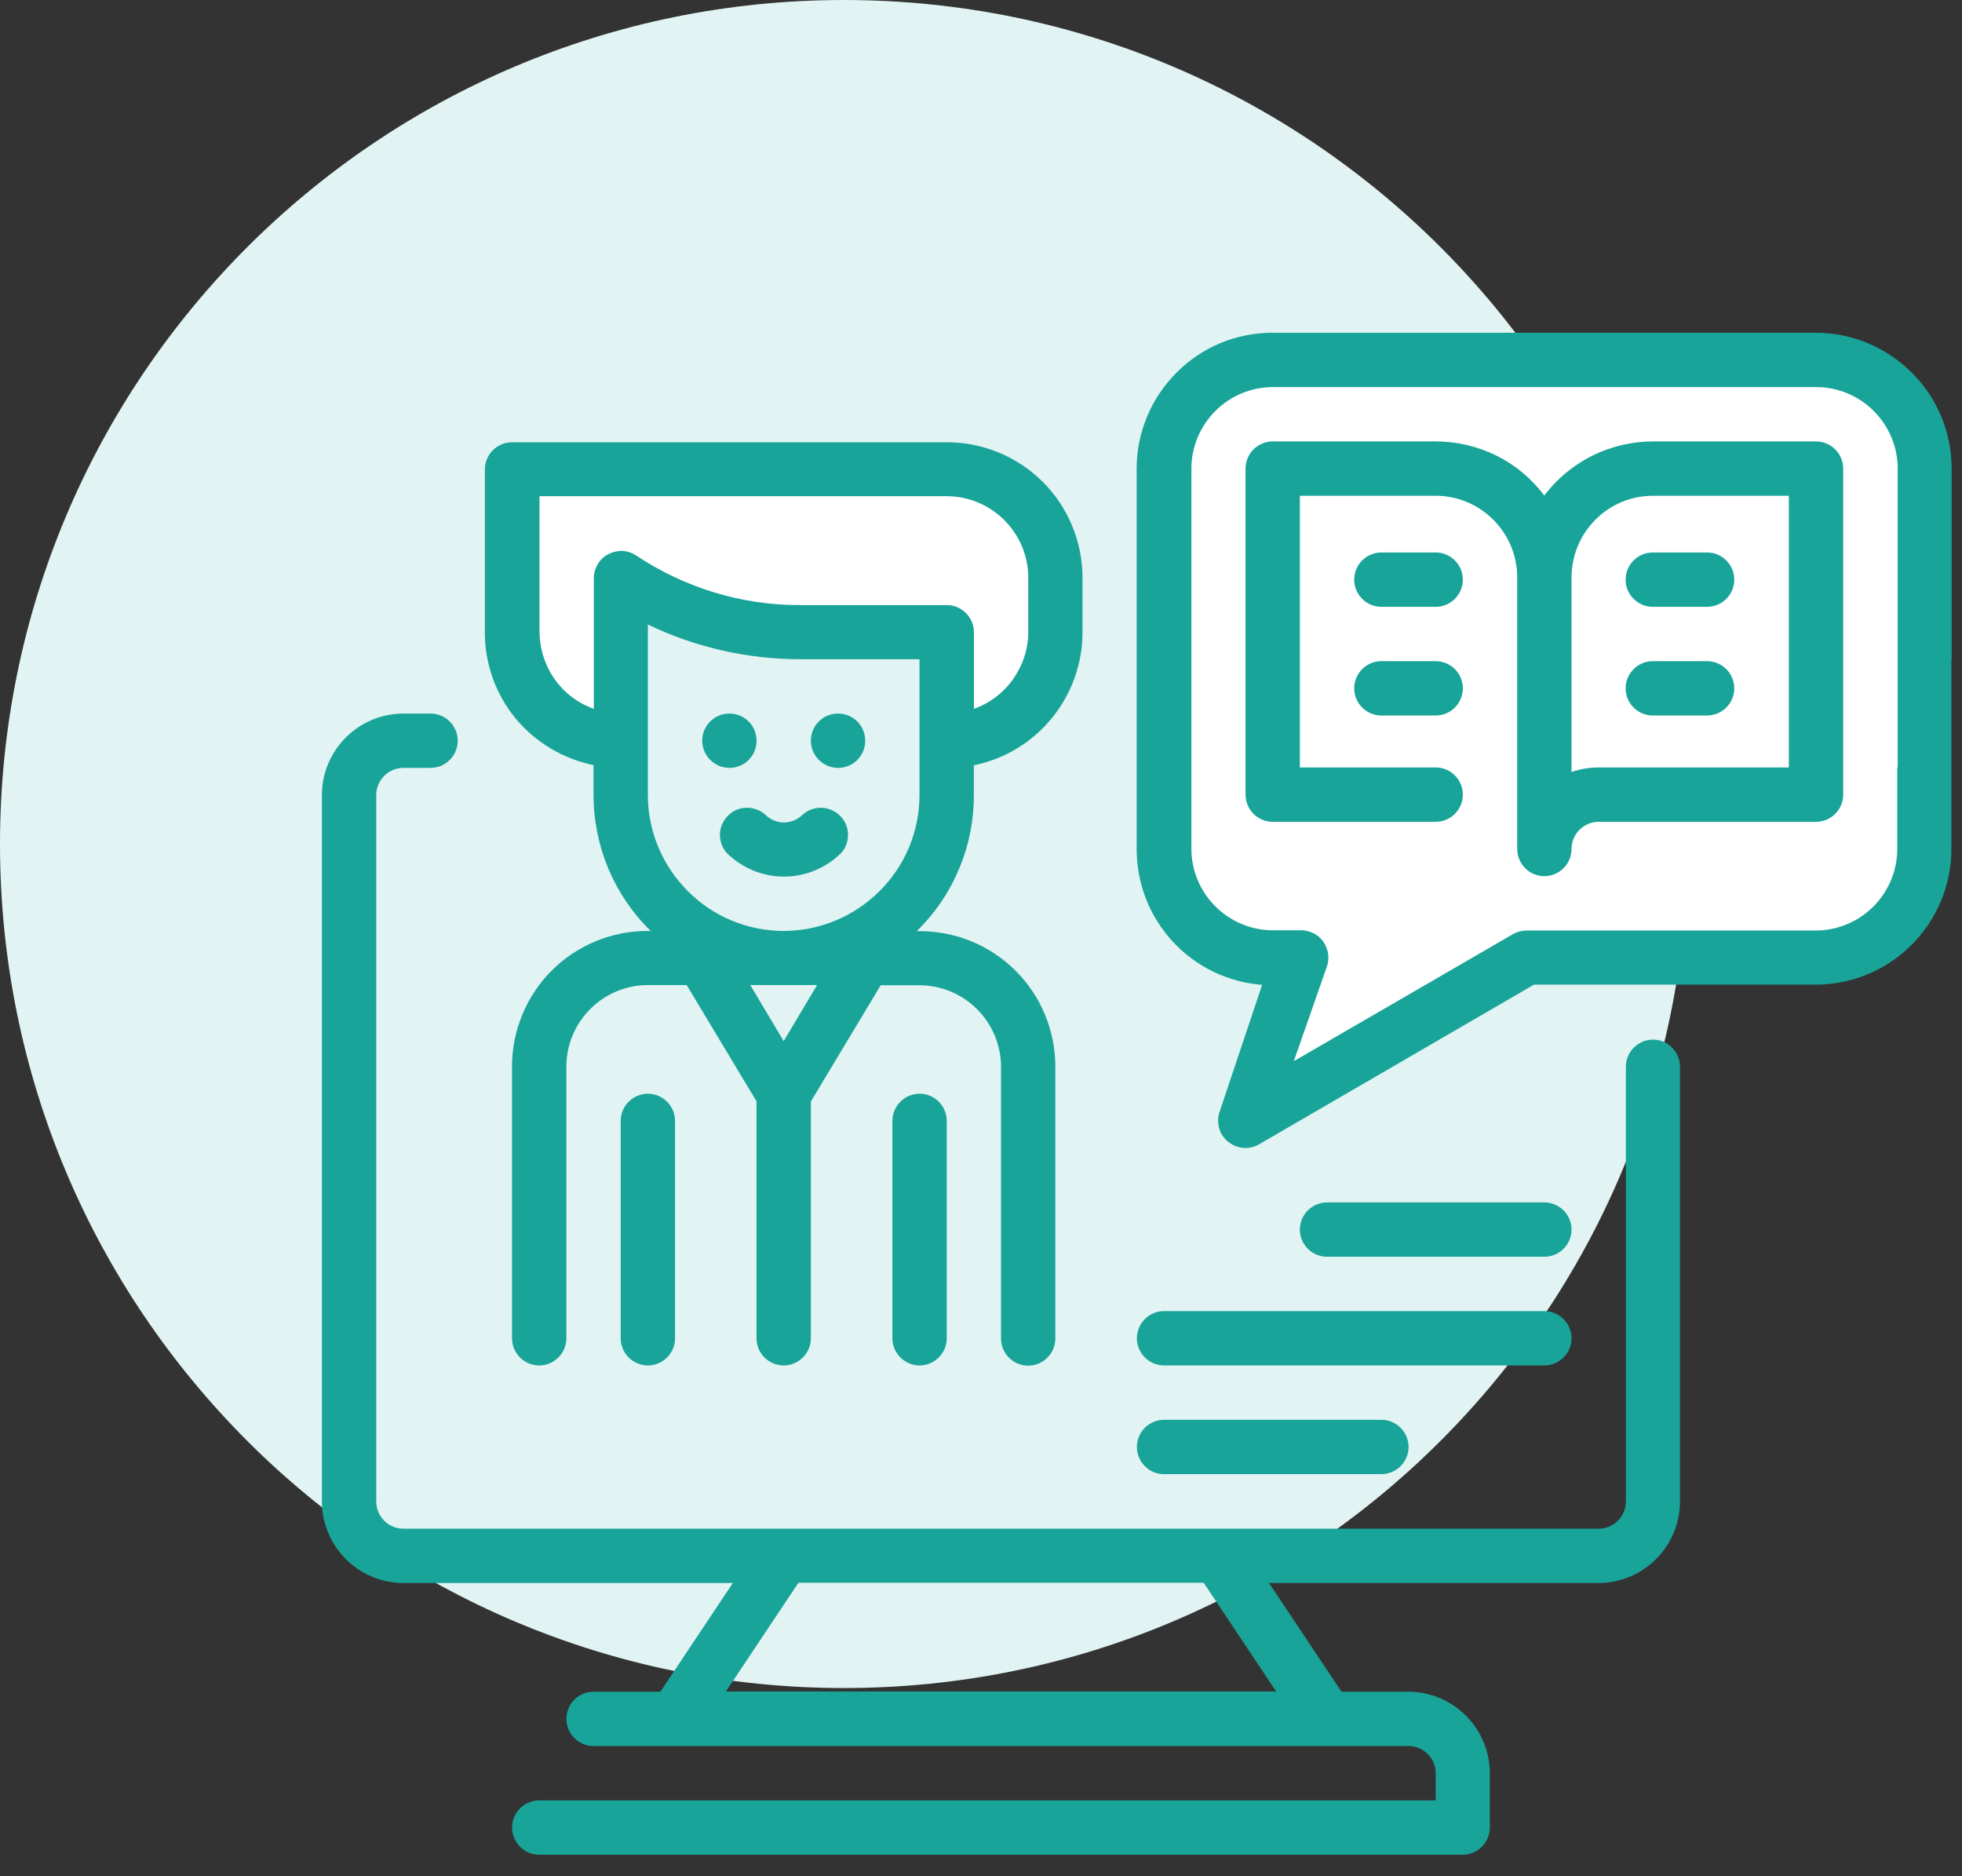 <svg width="91" height="87" viewBox="0 0 91 87" fill="none" xmlns="http://www.w3.org/2000/svg">
<rect x="0" y="0" width="91" height="87" fill="#333333" stroke="none"/>
<path d="M39.14 78.28C60.756 78.28 78.28 60.756 78.28 39.14C78.28 17.524 60.756 0 39.14 0C17.524 0 0 17.524 0 39.14C0 60.756 17.524 78.28 39.14 78.28Z" fill="#E1F3F2"/>
<path d="M33.83 35.61C34.53 35.61 35.09 35.05 35.09 34.35C35.09 33.65 34.53 33.09 33.83 33.09C33.13 33.09 32.57 33.65 32.57 34.35C32.57 35.04 33.14 35.61 33.83 35.61Z" fill="#18A499"/>
<path d="M38.869 35.61C39.569 35.61 40.129 35.05 40.129 34.35C40.129 33.65 39.569 33.09 38.869 33.09C38.169 33.09 37.609 33.65 37.609 34.35C37.609 35.04 38.179 35.61 38.869 35.61Z" fill="#18A499"/>
<path d="M27.528 35.48V36.87C27.528 38.04 27.768 39.21 28.218 40.29C28.678 41.37 29.338 42.35 30.178 43.17H30.038C28.368 43.17 26.768 43.83 25.588 45.01C24.408 46.19 23.748 47.79 23.748 49.46V62.06C23.748 62.39 23.878 62.71 24.118 62.95C24.358 63.19 24.678 63.32 25.008 63.32C25.338 63.32 25.658 63.19 25.898 62.95C26.138 62.71 26.268 62.39 26.268 62.06V49.46C26.268 48.46 26.668 47.5 27.378 46.79C28.088 46.08 29.048 45.68 30.048 45.68H31.848L35.088 51.07V62.06C35.088 62.39 35.218 62.71 35.458 62.95C35.698 63.19 36.018 63.32 36.348 63.32C36.678 63.32 36.998 63.19 37.238 62.95C37.478 62.71 37.608 62.39 37.608 62.06V51.08L40.848 45.69H42.648C43.648 45.69 44.608 46.09 45.318 46.8C46.028 47.51 46.428 48.47 46.428 49.47V62.07C46.428 62.4 46.558 62.72 46.798 62.96C47.038 63.2 47.358 63.33 47.688 63.33C48.018 63.33 48.338 63.2 48.578 62.96C48.818 62.72 48.948 62.4 48.948 62.07V49.47C48.948 47.8 48.288 46.2 47.108 45.02C45.928 43.84 44.328 43.18 42.658 43.18H42.518C43.358 42.36 44.028 41.38 44.478 40.3C44.938 39.22 45.168 38.06 45.168 36.88V35.49C46.588 35.2 47.868 34.43 48.788 33.3C49.708 32.17 50.208 30.77 50.208 29.32V26.8C50.208 25.13 49.548 23.53 48.368 22.35C47.188 21.17 45.588 20.51 43.918 20.51H23.748C23.418 20.51 23.098 20.64 22.858 20.88C22.618 21.12 22.488 21.44 22.488 21.77V29.33C22.488 30.78 22.988 32.19 23.908 33.31C24.828 34.42 26.108 35.19 27.528 35.48ZM36.348 48.28L34.798 45.68H37.898L36.348 48.28ZM42.648 36.87C42.648 38.54 41.988 40.14 40.798 41.32C39.618 42.5 38.018 43.17 36.348 43.17C34.678 43.17 33.078 42.51 31.898 41.32C30.718 40.14 30.048 38.54 30.048 36.87V28.96C32.248 30.02 34.668 30.57 37.118 30.57H42.648V36.87V36.87Z" fill="#18A499"/>
<path d="M25.012 23.01H43.912C44.912 23.01 45.872 23.41 46.582 24.12C47.292 24.83 47.692 25.79 47.692 26.79V29.31C47.692 30.09 47.442 30.85 46.992 31.49C46.542 32.13 45.902 32.61 45.172 32.87V29.32C45.172 28.99 45.042 28.67 44.802 28.43C44.562 28.19 44.242 28.06 43.912 28.06H37.122C34.402 28.07 31.752 27.26 29.492 25.75C29.302 25.63 29.092 25.56 28.872 25.55C28.652 25.54 28.432 25.59 28.232 25.69C28.022 25.79 27.852 25.95 27.732 26.15C27.612 26.35 27.542 26.57 27.542 26.8V32.87C26.802 32.61 26.172 32.13 25.722 31.49C25.272 30.85 25.032 30.09 25.022 29.31V23.01H25.012Z" fill="white"/>
<path d="M28.789 51.98V62.06C28.789 62.39 28.919 62.71 29.159 62.95C29.399 63.19 29.719 63.32 30.049 63.32C30.379 63.32 30.699 63.19 30.939 62.95C31.179 62.71 31.309 62.39 31.309 62.06V51.98C31.309 51.65 31.179 51.33 30.939 51.09C30.699 50.85 30.379 50.72 30.049 50.72C29.719 50.72 29.399 50.85 29.159 51.09C28.919 51.33 28.789 51.65 28.789 51.98Z" fill="#18A499"/>
<path d="M41.391 51.98V62.06C41.391 62.39 41.521 62.71 41.761 62.95C42.001 63.19 42.321 63.32 42.651 63.32C42.981 63.32 43.301 63.19 43.541 62.95C43.781 62.71 43.911 62.39 43.911 62.06V51.98C43.911 51.65 43.781 51.33 43.541 51.09C43.301 50.85 42.981 50.72 42.651 50.72C42.321 50.72 42.001 50.85 41.761 51.09C41.521 51.33 41.391 51.65 41.391 51.98Z" fill="#18A499"/>
<path d="M37.251 37.76C37.131 37.88 36.991 37.97 36.841 38.04C36.691 38.1 36.521 38.14 36.361 38.14C36.191 38.14 36.031 38.11 35.881 38.04C35.731 37.98 35.591 37.88 35.471 37.76C35.231 37.55 34.921 37.45 34.601 37.46C34.281 37.47 33.981 37.6 33.761 37.83C33.541 38.05 33.401 38.36 33.391 38.67C33.381 38.99 33.491 39.3 33.691 39.54C34.401 40.25 35.361 40.65 36.361 40.65C37.361 40.65 38.321 40.25 39.031 39.54C39.241 39.3 39.341 38.99 39.331 38.67C39.321 38.35 39.191 38.05 38.961 37.83C38.741 37.61 38.431 37.47 38.121 37.46C37.801 37.45 37.491 37.55 37.251 37.76Z" fill="#18A499"/>
<path d="M71.629 58.28C71.959 58.28 72.279 58.15 72.519 57.91C72.759 57.67 72.889 57.35 72.889 57.02C72.889 56.69 72.759 56.37 72.519 56.13C72.279 55.89 71.959 55.76 71.629 55.76H61.549C61.219 55.76 60.899 55.89 60.659 56.13C60.419 56.37 60.289 56.69 60.289 57.02C60.289 57.35 60.419 57.67 60.659 57.91C60.899 58.15 61.219 58.28 61.549 58.28H71.629Z" fill="#18A499"/>
<path d="M52.73 62.06C52.73 62.39 52.861 62.71 53.1 62.95C53.34 63.19 53.66 63.32 53.99 63.32H71.63C71.96 63.32 72.281 63.19 72.52 62.95C72.76 62.71 72.891 62.39 72.891 62.06C72.891 61.73 72.76 61.41 72.52 61.17C72.281 60.93 71.96 60.8 71.63 60.8H53.99C53.66 60.8 53.34 60.93 53.1 61.17C52.861 61.41 52.73 61.73 52.73 62.06Z" fill="#18A499"/>
<path d="M53.99 68.36H64.07C64.4 68.36 64.721 68.23 64.96 67.99C65.201 67.75 65.331 67.43 65.331 67.1C65.331 66.77 65.201 66.45 64.96 66.21C64.721 65.97 64.4 65.84 64.07 65.84H53.99C53.66 65.84 53.34 65.97 53.1 66.21C52.861 66.45 52.73 66.77 52.73 67.1C52.73 67.43 52.861 67.75 53.1 67.99C53.331 68.23 53.651 68.36 53.99 68.36Z" fill="#18A499"/>
<path d="M76.67 48.21C76.34 48.21 76.02 48.34 75.78 48.58C75.54 48.82 75.41 49.14 75.41 49.47V69.63C75.41 69.96 75.28 70.28 75.04 70.52C74.8 70.76 74.48 70.89 74.15 70.89H18.71C18.38 70.89 18.06 70.76 17.82 70.52C17.58 70.28 17.45 69.96 17.45 69.63V36.87C17.45 36.54 17.58 36.22 17.82 35.98C18.06 35.74 18.38 35.61 18.71 35.61H19.97C20.3 35.61 20.62 35.48 20.86 35.24C21.1 35 21.23 34.68 21.23 34.35C21.23 34.02 21.1 33.7 20.86 33.46C20.62 33.22 20.3 33.09 19.97 33.09H18.71C17.71 33.09 16.75 33.49 16.04 34.2C15.33 34.91 14.93 35.87 14.93 36.87V69.63C14.93 70.63 15.33 71.59 16.04 72.3C16.75 73.01 17.71 73.41 18.71 73.41H33.99L30.63 78.45H27.53C27.2 78.45 26.88 78.58 26.64 78.82C26.4 79.06 26.27 79.38 26.27 79.71C26.27 80.04 26.4 80.36 26.64 80.6C26.88 80.84 27.2 80.97 27.53 80.97H65.33C65.66 80.97 65.98 81.1 66.22 81.34C66.46 81.58 66.59 81.9 66.59 82.23V83.49H25.01C24.68 83.49 24.36 83.62 24.12 83.86C23.88 84.1 23.75 84.42 23.75 84.75C23.75 85.08 23.88 85.4 24.12 85.64C24.36 85.88 24.68 86.01 25.01 86.01H67.84C68.17 86.01 68.49 85.88 68.73 85.64C68.97 85.4 69.1 85.08 69.1 84.75V82.23C69.1 81.23 68.7 80.27 67.99 79.56C67.28 78.85 66.32 78.45 65.32 78.45H62.22L58.86 73.41H74.14C75.14 73.41 76.1 73.01 76.81 72.3C77.52 71.59 77.92 70.63 77.92 69.63V49.47C77.92 49.14 77.79 48.82 77.55 48.58C77.32 48.34 77 48.21 76.67 48.21ZM59.19 78.44H33.67L37.03 73.4H55.83L59.19 78.44Z" fill="#18A499"/>
<path d="M90.519 30.55V21.73C90.519 20.06 89.859 18.46 88.669 17.28C87.489 16.1 85.889 15.43 84.219 15.43H59.019C57.349 15.43 55.749 16.09 54.569 17.28C53.389 18.46 52.719 20.06 52.719 21.73V39.37C52.719 40.96 53.309 42.49 54.389 43.66C55.469 44.83 56.949 45.55 58.539 45.67L56.559 51.58C56.479 51.82 56.479 52.08 56.549 52.33C56.619 52.58 56.769 52.79 56.969 52.95C57.169 53.11 57.409 53.21 57.659 53.23C57.909 53.25 58.169 53.2 58.389 53.07L71.149 45.66H84.209C85.879 45.66 87.479 45 88.659 43.82C89.839 42.64 90.509 41.04 90.509 39.37V35.59V30.55H90.519Z" fill="#18A499"/>
<path d="M87.998 35.59V39.37C87.998 40.37 87.598 41.33 86.888 42.04C86.178 42.75 85.218 43.15 84.218 43.15H70.818C70.598 43.15 70.378 43.21 70.188 43.31L60.008 49.21L61.548 44.81C61.608 44.62 61.628 44.42 61.598 44.22C61.568 44.02 61.488 43.84 61.378 43.67C61.258 43.5 61.098 43.36 60.908 43.27C60.718 43.18 60.508 43.13 60.298 43.14H59.038C58.038 43.14 57.078 42.74 56.368 42.03C55.658 41.32 55.258 40.36 55.258 39.36V21.73C55.258 20.73 55.658 19.77 56.368 19.06C57.078 18.35 58.038 17.95 59.038 17.95H84.238C85.238 17.95 86.198 18.35 86.908 19.06C87.618 19.77 88.018 20.73 88.018 21.73V30.55V35.59H87.998Z" fill="white"/>
<path d="M76.658 28.14H79.178C79.508 28.14 79.828 28.01 80.068 27.77C80.308 27.53 80.438 27.21 80.438 26.88C80.438 26.55 80.308 26.23 80.068 25.99C79.828 25.75 79.508 25.62 79.178 25.62H76.658C76.328 25.62 76.008 25.75 75.768 25.99C75.528 26.23 75.398 26.55 75.398 26.88C75.398 27.21 75.528 27.53 75.768 27.77C76.008 28.01 76.328 28.14 76.658 28.14Z" fill="#18A499"/>
<path d="M76.658 33.18H79.178C79.508 33.18 79.828 33.05 80.068 32.81C80.308 32.57 80.438 32.25 80.438 31.92C80.438 31.59 80.308 31.27 80.068 31.03C79.828 30.79 79.508 30.66 79.178 30.66H76.658C76.328 30.66 76.008 30.79 75.768 31.03C75.528 31.27 75.398 31.59 75.398 31.92C75.398 32.25 75.528 32.57 75.768 32.81C76.008 33.05 76.328 33.18 76.658 33.18Z" fill="#18A499"/>
<path d="M66.589 25.62H64.069C63.739 25.62 63.419 25.75 63.179 25.99C62.939 26.23 62.809 26.55 62.809 26.88C62.809 27.21 62.939 27.53 63.179 27.77C63.419 28.01 63.739 28.14 64.069 28.14H66.589C66.919 28.14 67.239 28.01 67.479 27.77C67.719 27.53 67.849 27.21 67.849 26.88C67.849 26.55 67.719 26.23 67.479 25.99C67.239 25.75 66.919 25.62 66.589 25.62Z" fill="#18A499"/>
<path d="M66.589 30.66H64.069C63.739 30.66 63.419 30.79 63.179 31.03C62.939 31.27 62.809 31.59 62.809 31.92C62.809 32.25 62.939 32.57 63.179 32.81C63.419 33.05 63.739 33.18 64.069 33.18H66.589C66.919 33.18 67.239 33.05 67.479 32.81C67.719 32.57 67.849 32.25 67.849 31.92C67.849 31.59 67.719 31.27 67.479 31.03C67.239 30.79 66.919 30.66 66.589 30.66Z" fill="#18A499"/>
<path d="M71.629 40.63C71.96 40.63 72.279 40.5 72.519 40.26C72.76 40.02 72.889 39.7 72.889 39.37C72.889 39.04 73.019 38.72 73.26 38.48C73.499 38.24 73.82 38.11 74.15 38.11H84.23C84.559 38.11 84.879 37.98 85.12 37.74C85.359 37.5 85.49 37.18 85.49 36.85V21.73C85.49 21.4 85.359 21.08 85.12 20.84C84.879 20.6 84.559 20.47 84.23 20.47H76.669C75.689 20.47 74.73 20.7 73.85 21.13C72.98 21.57 72.21 22.2 71.629 22.98C71.04 22.2 70.279 21.56 69.409 21.13C68.54 20.7 67.57 20.47 66.59 20.47H59.029C58.7 20.47 58.38 20.6 58.139 20.84C57.9 21.08 57.77 21.4 57.77 21.73V36.85C57.77 37.18 57.9 37.5 58.139 37.74C58.38 37.98 58.7 38.11 59.029 38.11H66.59C66.919 38.11 67.24 37.98 67.48 37.74C67.719 37.5 67.85 37.18 67.85 36.85C67.85 36.52 67.719 36.2 67.48 35.96C67.24 35.72 66.919 35.59 66.59 35.59H60.289V22.99H66.59C67.59 22.99 68.549 23.39 69.26 24.1C69.969 24.81 70.37 25.77 70.37 26.77V39.37C70.37 39.7 70.499 40.02 70.74 40.26C70.969 40.5 71.29 40.63 71.629 40.63ZM76.669 22.99H82.969V35.59H74.15C73.719 35.59 73.29 35.66 72.889 35.8V26.77C72.889 25.77 73.29 24.81 73.999 24.1C74.7 23.39 75.659 22.99 76.669 22.99Z" fill="#18A499"/>
</svg>
